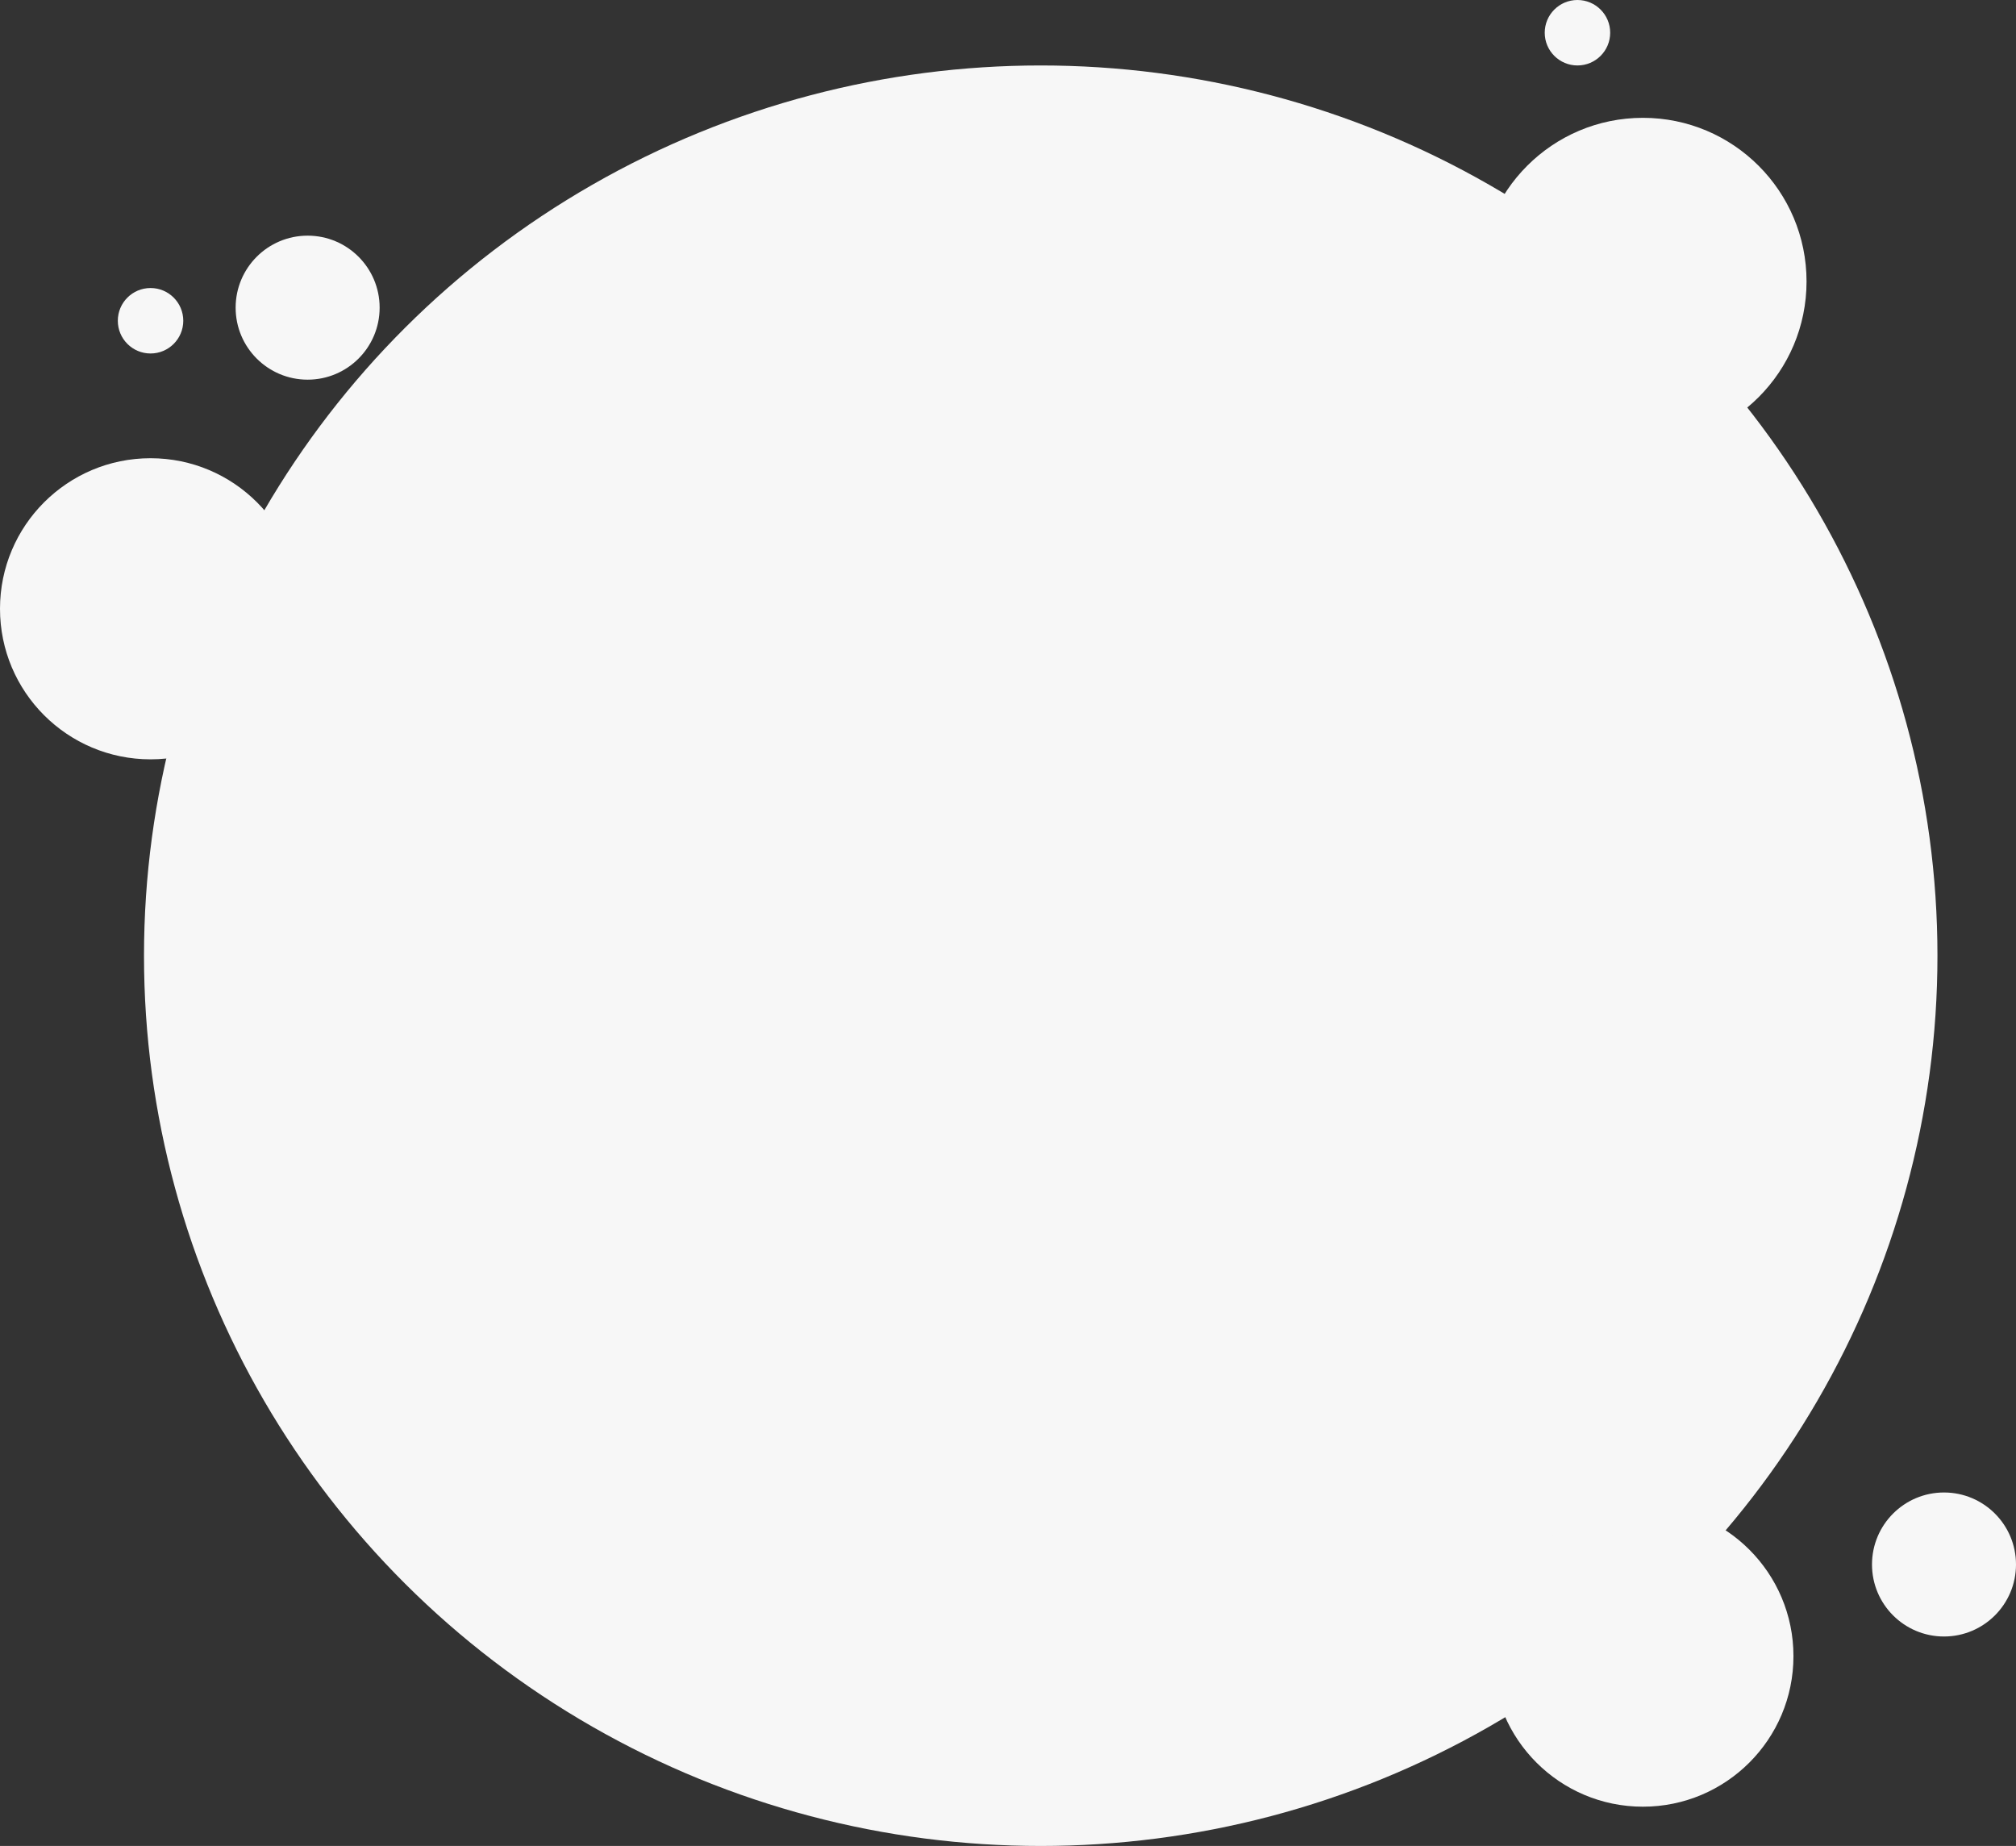 <svg width="154" height="141" fill="none" xmlns="http://www.w3.org/2000/svg"><rect width="100%" height="100%" fill="#333333" stroke="none"/><ellipse cx="79.5" cy="73" rx="68.5" ry="68" fill="#F7F7F7"/><circle cx="11.5" cy="46.5" r="11.5" fill="#F7F7F7"/><circle cx="23.5" cy="23.5" r="5.5" fill="#F7F7F7"/><circle cx="11.5" cy="24.5" r="2.5" fill="#F7F7F7"/><circle cx="125.5" cy="126.5" r="11.5" fill="#F7F7F7"/><circle cx="148.5" cy="119.5" r="5.5" fill="#F7F7F7"/><circle cx="125.5" cy="21.5" r="12.5" fill="#F7F7F7"/><circle cx="120.5" cy="2.5" r="2.5" fill="#F7F7F7"/></svg>